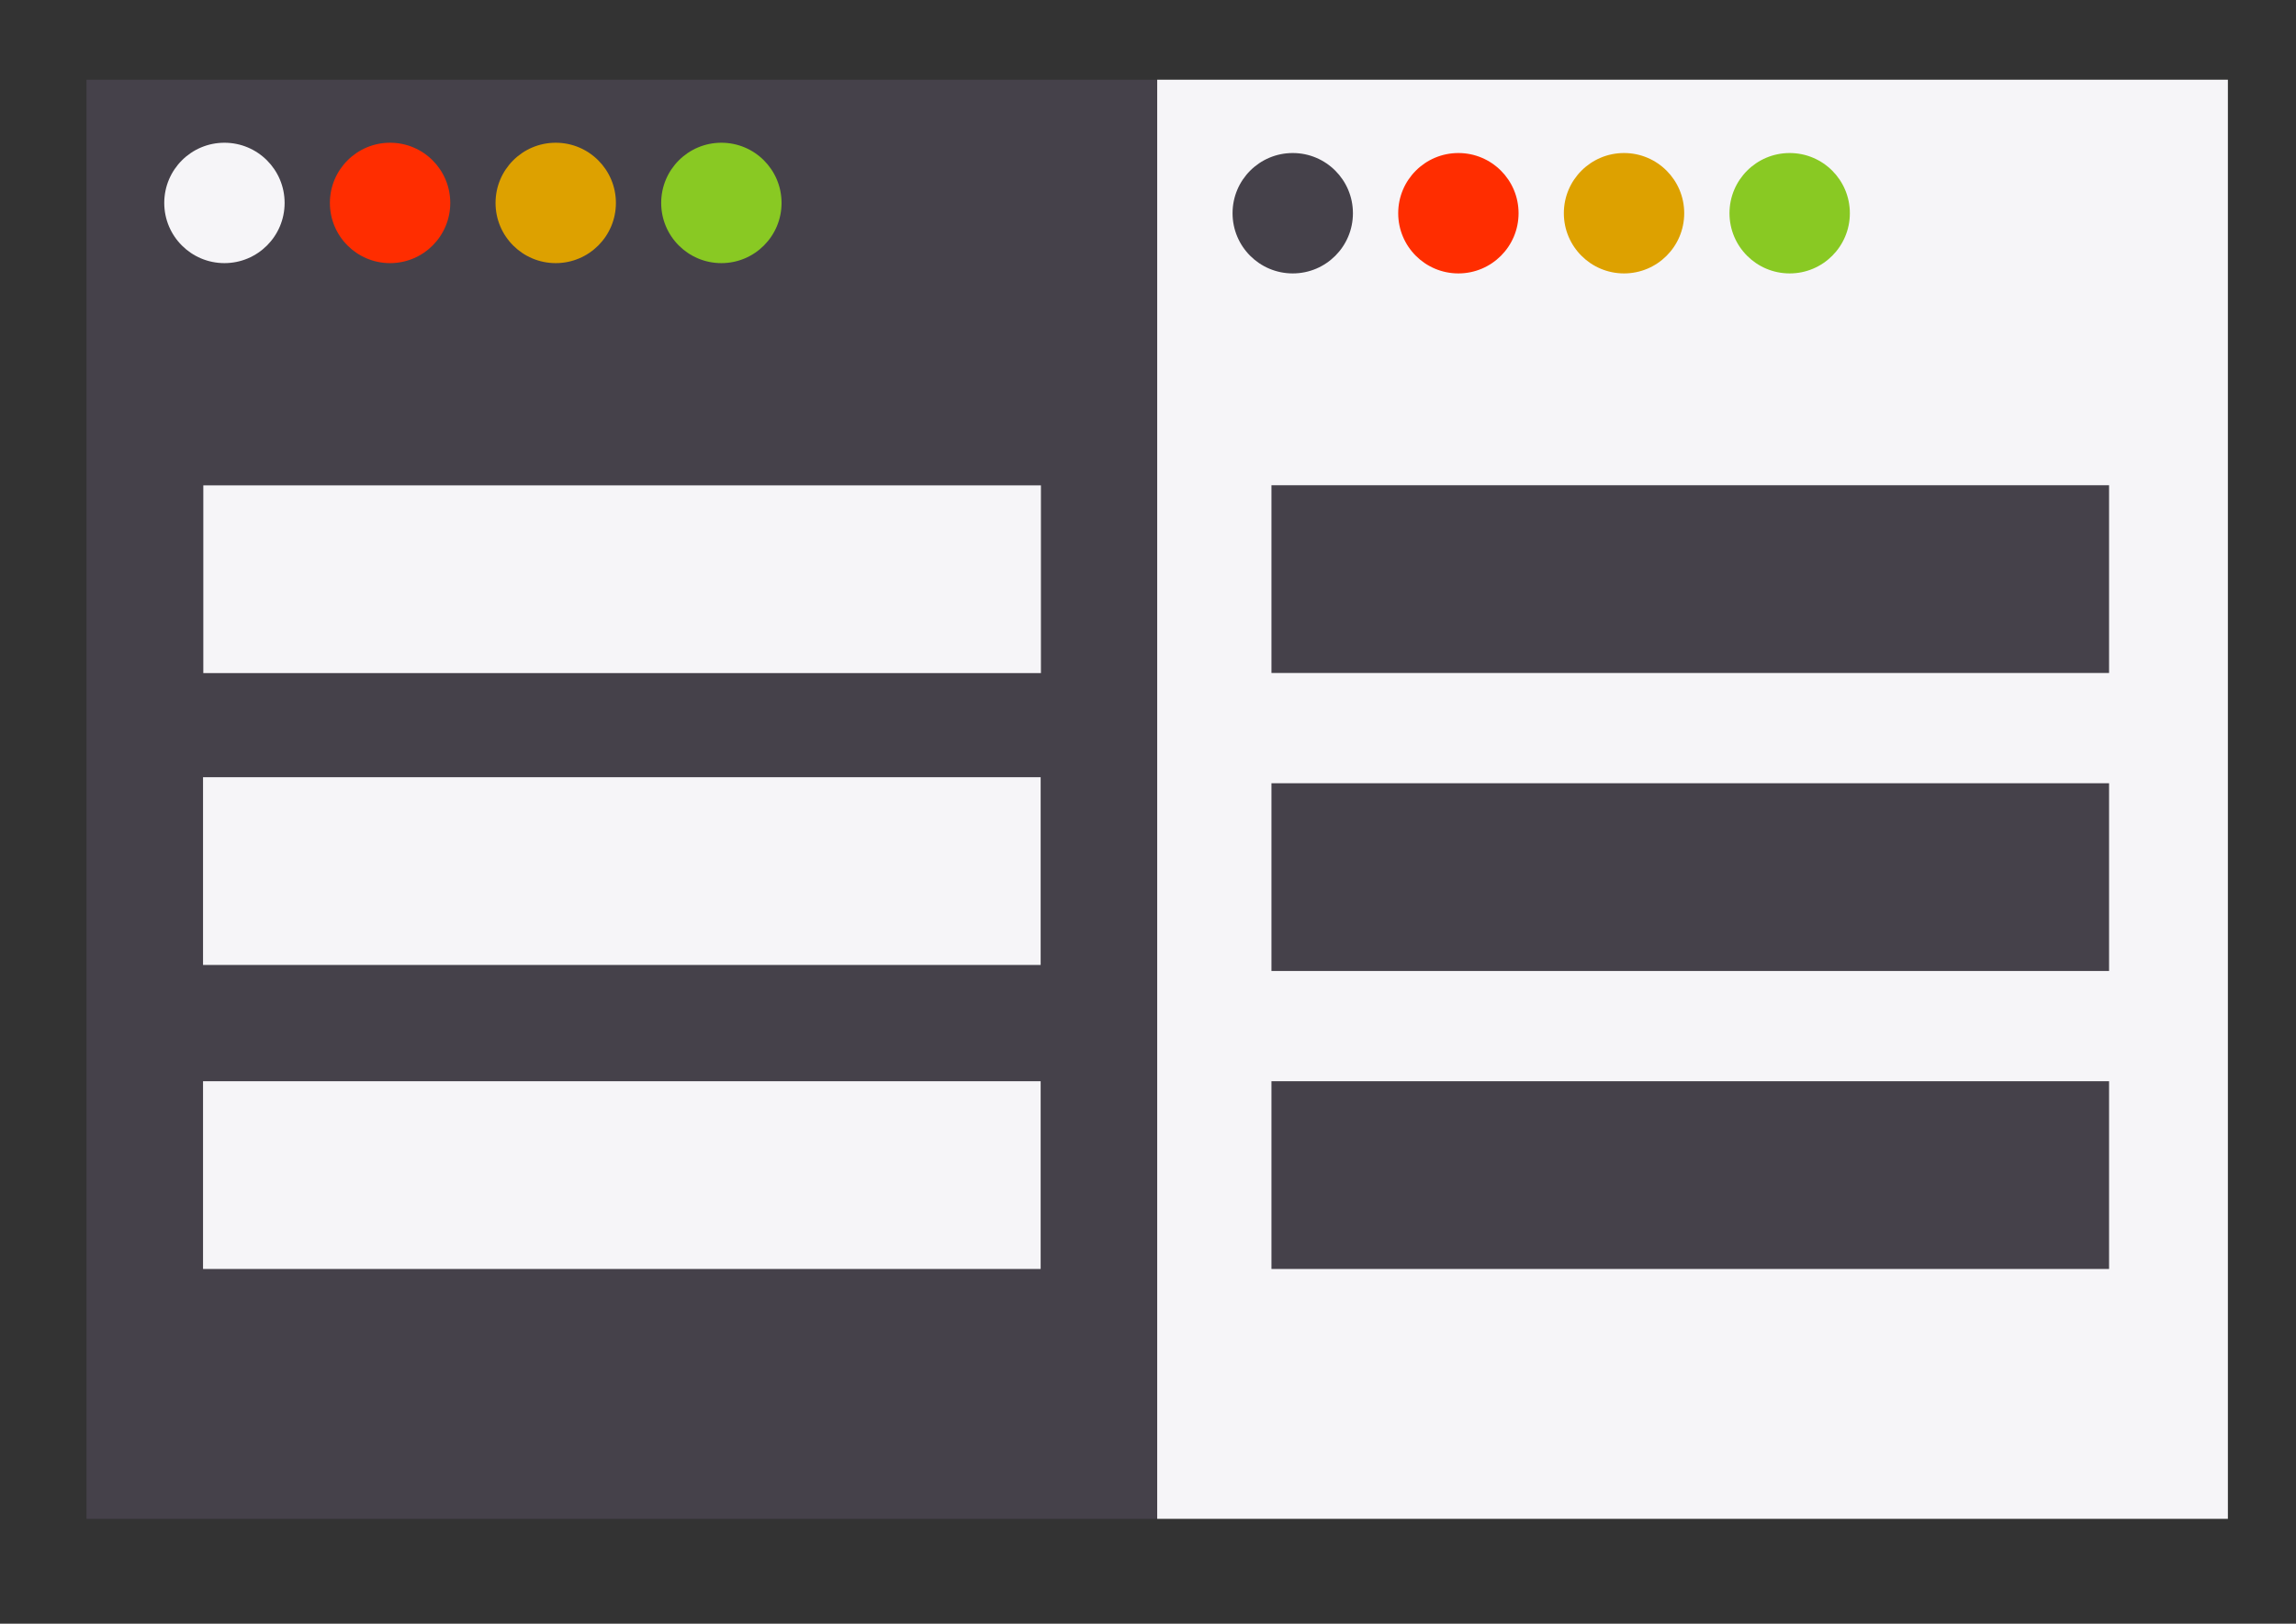 <?xml version="1.0" encoding="UTF-8" standalone="no"?>
<svg
   xmlns:dc="http://purl.org/dc/elements/1.1/"
   xmlns:cc="http://creativecommons.org/ns#"
   xmlns:rdf="http://www.w3.org/1999/02/22-rdf-syntax-ns#"
   xmlns:svg="http://www.w3.org/2000/svg"
   xmlns="http://www.w3.org/2000/svg"
   width="297mm"
   height="210mm"
   version="1.1"
   viewBox="0 0 297 210"
   id="svg1746">
  <rect x="0" y="0" width="297" height="210" fill="#333333" stroke="none"/>
  <defs
     id="defs1750" />
  <rect
     x="149.69"
     y="10.308"
     width="138.5"
     height="186.13"
     fill="#f6f5f8"
     stroke-linecap="square"
     stroke-width="7.729"
     id="rect1714" />
  <rect
     x="11.189"
     y="10.308"
     width="138.5"
     height="186.13"
     fill="#45414a"
     stroke-linecap="square"
     stroke-width="7.729"
     id="rect1716" />
  <circle
     cx="50.459"
     cy="26.246"
     r="7.785"
     fill="#ff2d00"
     id="circle1718" />
  <circle
     cx="29.032"
     cy="26.246"
     r="7.785"
     fill="#f6f5f8"
     id="circle1720" />
  <g
     stroke-linecap="square"
     stroke-width="4.233"
     id="g1734">
    <rect
       x="26.3"
       y="62.773"
       width="108.35"
       height="24.281"
       fill="#f6f5f8"
       id="rect1722" />
    <rect
       x="164.47"
       y="62.758"
       width="108.35"
       height="24.281"
       fill="#45414a"
       id="rect1724" />
    <rect
       x="26.264"
       y="100.52"
       width="108.35"
       height="24.281"
       fill="#f6f5f8"
       id="rect1726" />
    <rect
       x="164.47"
       y="101.3"
       width="108.35"
       height="24.281"
       fill="#45414a"
       id="rect1728" />
    <rect
       x="26.264"
       y="139.84"
       width="108.35"
       height="24.281"
       fill="#f6f5f8"
       id="rect1730" />
    <rect
       x="164.47"
       y="139.84"
       width="108.35"
       height="24.281"
       fill="#45414a"
       id="rect1732" />
  </g>
  <circle
     cx="93.313"
     cy="26.246"
     r="7.785"
     fill="#89c923"
     id="circle1736" />
  <circle
     cx="71.886"
     cy="26.246"
     r="7.785"
     fill="#89c923"
     id="circle1736-0"
     style="fill:#dda100;fill-opacity:1" />
  <circle
     cx="188.65"
     cy="27.577"
     r="7.785"
     fill="#ff2d00"
     id="circle1718-9" />
  <circle
     cx="167.223"
     cy="27.577"
     r="7.785"
     fill="#f6f5f8"
     id="circle1720-3"
     style="fill:#45414a;fill-opacity:1" />
  <circle
     cx="231.504"
     cy="27.577"
     r="7.785"
     fill="#89c923"
     id="circle1736-6" />
  <circle
     cx="210.077"
     cy="27.577"
     r="7.785"
     fill="#89c923"
     id="circle1736-0-0"
     style="fill:#dda100;fill-opacity:1" />
</svg>
